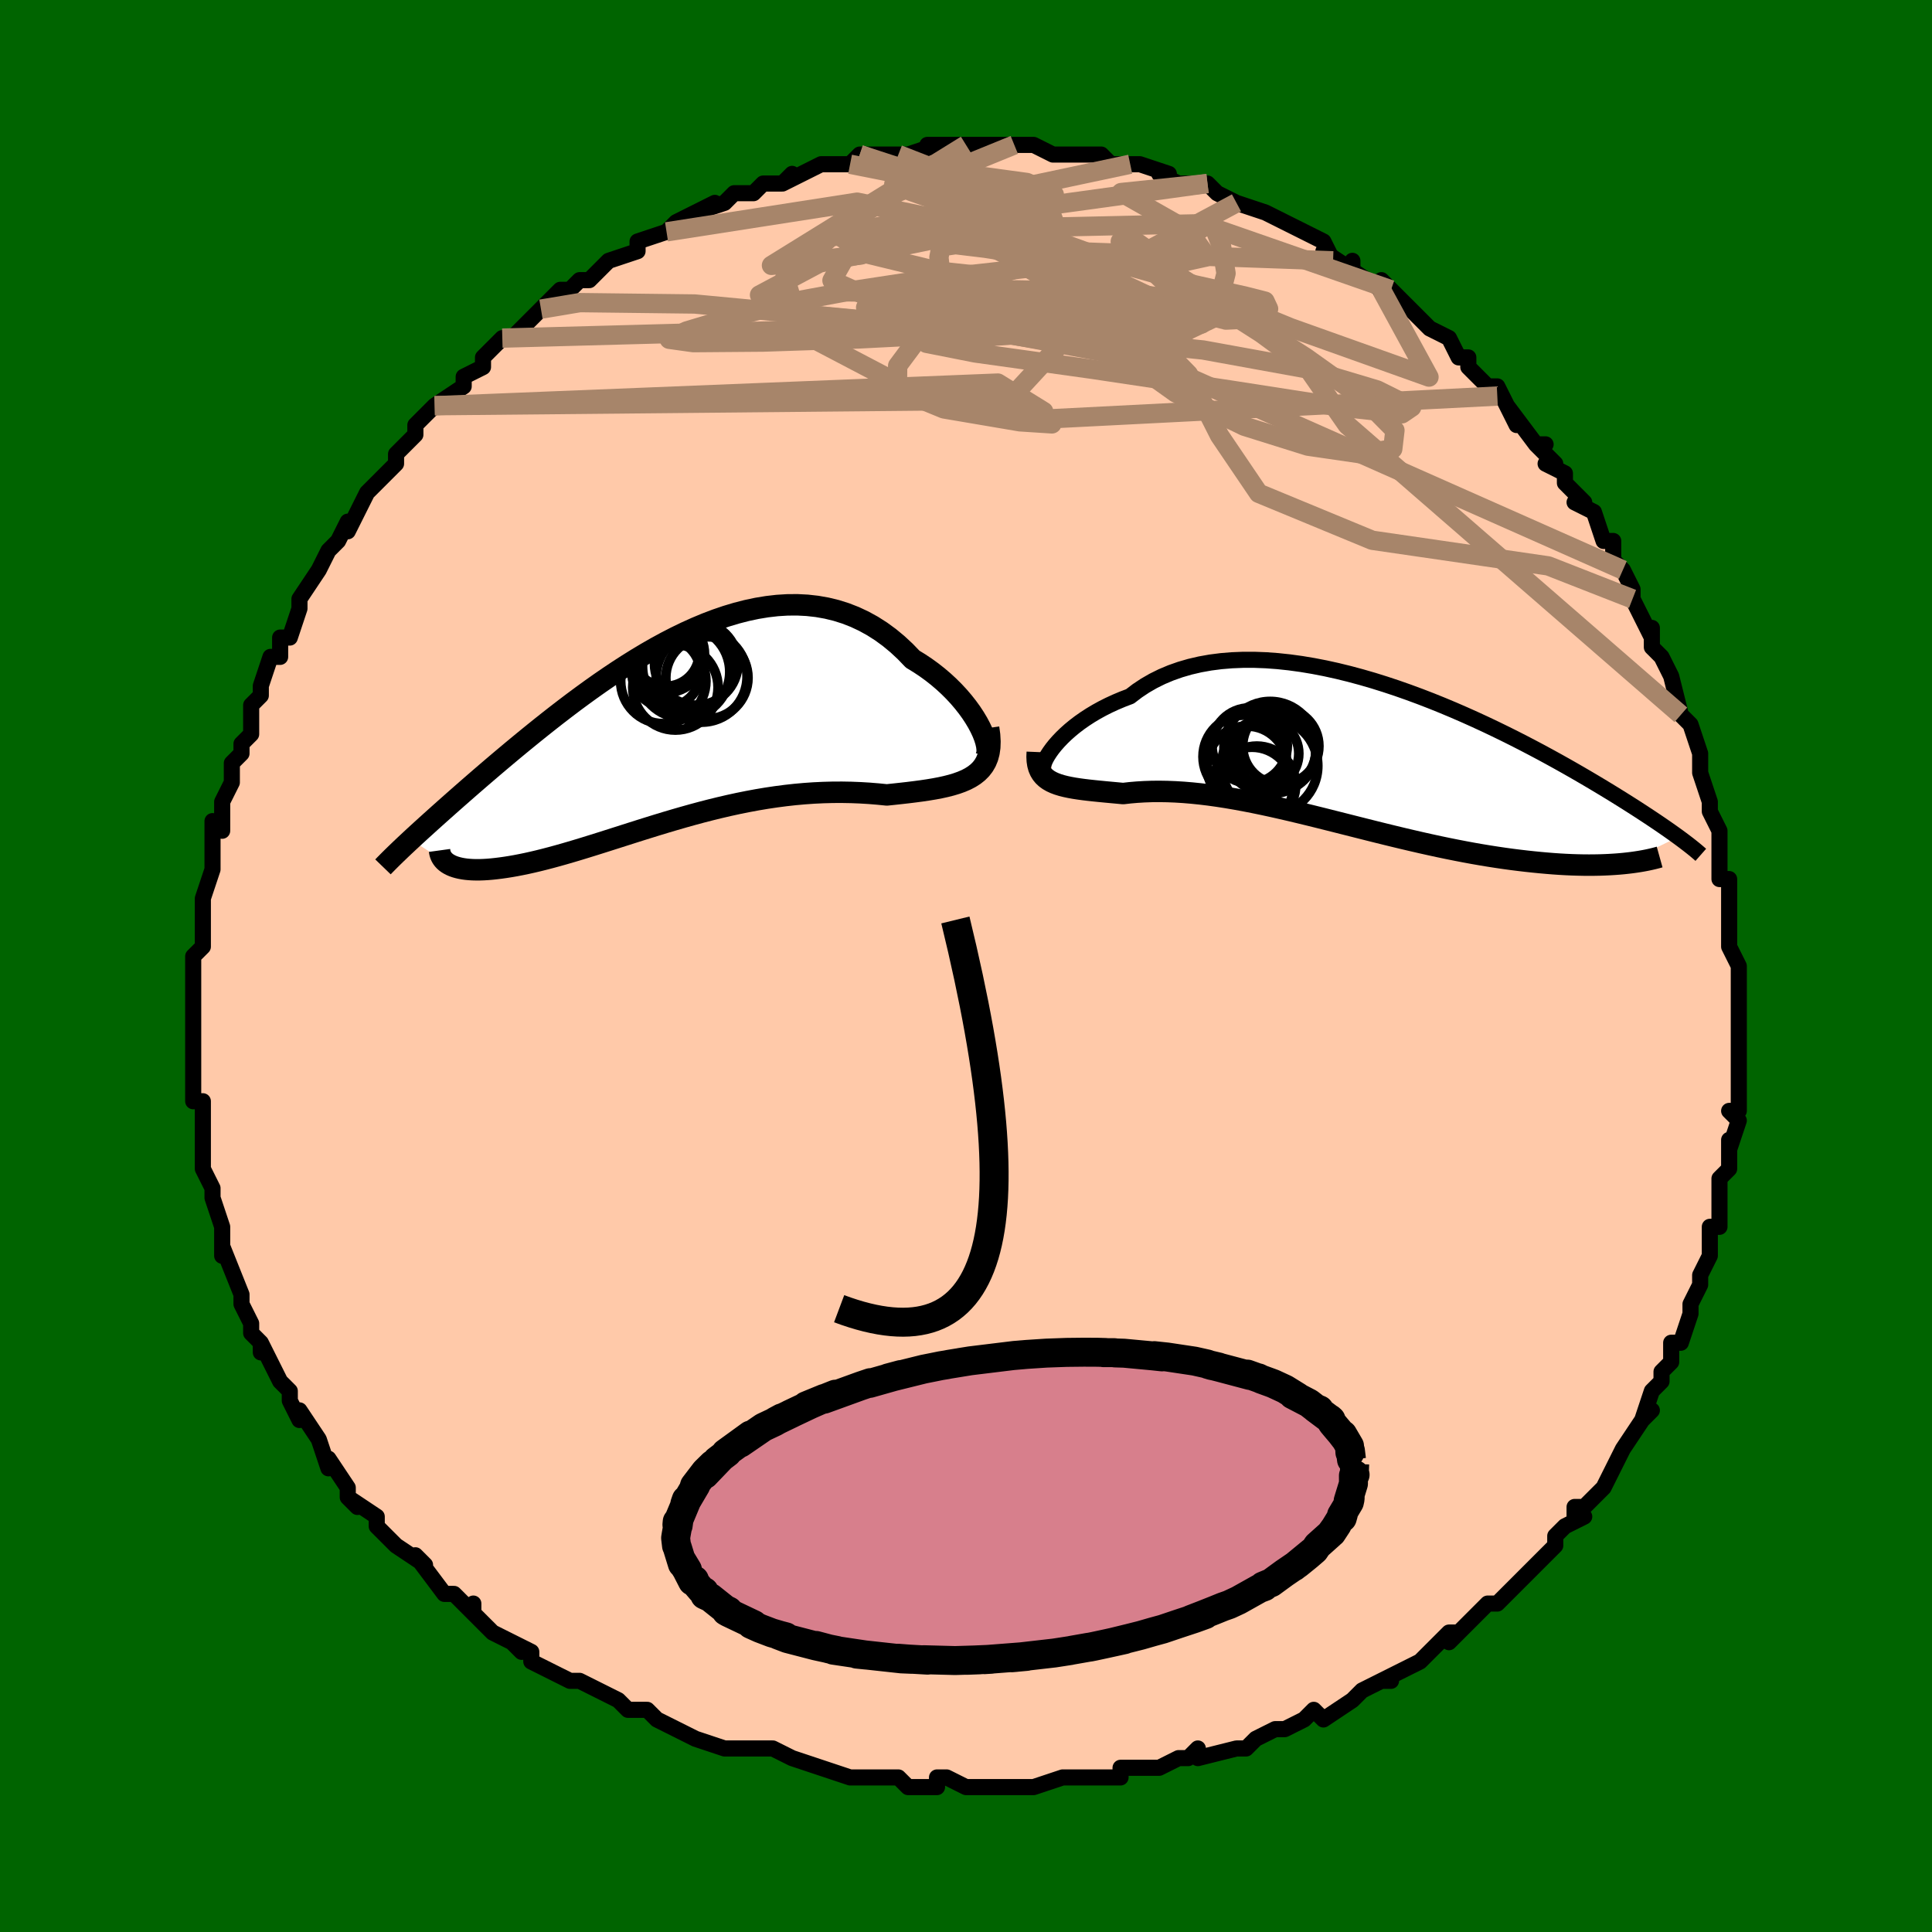 <svg viewBox="-100 -100 200 200" xmlns="http://www.w3.org/2000/svg" width="400" height="400" id="face-svg"><defs><clipPath id="leftEyeClipPath"><polyline points="32.743,0.158,32.509,-0.343,32.234,-0.862,31.917,-1.393,31.562,-1.933,31.168,-2.477,30.739,-3.021,30.276,-3.563,29.779,-4.099,29.251,-4.625,28.693,-5.14,28.107,-5.639,27.493,-6.122,26.854,-6.585,26.19,-7.027,25.503,-7.446,24.731,-8.248,23.928,-8.995,23.097,-9.683,22.238,-10.311,21.353,-10.876,20.444,-11.377,19.514,-11.813,18.563,-12.184,17.593,-12.49,16.606,-12.73,15.604,-12.907,14.589,-13.021,13.562,-13.074,12.526,-13.066,11.481,-13.001,10.431,-12.88,9.375,-12.706,8.317,-12.481,7.257,-12.208,6.198,-11.89,5.14,-11.529,4.086,-11.128,3.037,-10.69,1.994,-10.219,0.958,-9.717,-0.068,-9.188,-1.085,-8.634,-2.09,-8.058,-3.082,-7.463,-4.061,-6.852,-5.026,-6.228,-5.975,-5.594,-6.908,-4.952,-7.823,-4.304,-8.721,-3.653,-9.601,-3.002,-10.461,-2.351,-11.303,-1.704,-12.124,-1.062,-12.925,-0.426,-13.706,0.201,-14.466,0.819,-15.206,1.426,-15.925,2.022,-16.623,2.606,-17.301,3.177,-17.959,3.735,-18.596,4.28,-19.214,4.811,-19.813,5.329,-20.394,5.834,-20.958,6.327,-21.505,6.807,-22.035,7.274,-22.548,7.728,-23.045,8.17,-23.525,8.598,-23.988,9.013,-24.435,9.415,-24.866,9.805,-25.282,10.182,-25.681,10.547,-26.065,10.899,-26.433,11.24,-22.484,13.79,-22.288,13.891,-22.073,13.983,-21.84,14.065,-21.588,14.138,-21.318,14.201,-21.029,14.254,-20.722,14.297,-20.396,14.328,-20.051,14.349,-19.689,14.358,-19.308,14.356,-18.908,14.342,-18.491,14.317,-18.056,14.28,-17.601,14.231,-17.127,14.172,-16.632,14.102,-16.117,14.02,-15.582,13.926,-15.027,13.819,-14.451,13.7,-13.855,13.567,-13.24,13.422,-12.605,13.263,-11.951,13.092,-11.277,12.909,-10.585,12.714,-9.874,12.507,-9.145,12.29,-8.398,12.062,-7.634,11.825,-6.853,11.58,-6.055,11.327,-5.242,11.068,-4.414,10.804,-3.57,10.535,-2.713,10.263,-1.842,9.991,-0.958,9.717,-0.062,9.445,0.846,9.176,1.764,8.911,2.692,8.651,3.63,8.398,4.576,8.154,5.53,7.92,6.49,7.697,7.456,7.487,8.428,7.291,9.403,7.11,10.381,6.946,11.361,6.8,12.341,6.672,13.322,6.563,14.301,6.475,15.277,6.407,16.25,6.361,17.217,6.335,18.177,6.331,19.13,6.348,20.073,6.385,21.005,6.441,21.924,6.516,22.828,6.607,23.579,6.528,24.316,6.448,25.037,6.366,25.74,6.279,26.425,6.188,27.09,6.089,27.733,5.982,28.353,5.865,28.948,5.734,29.516,5.589,30.055,5.426,30.563,5.244,31.039,5.04,31.48,4.81,31.884,4.553"></polyline></clipPath><clipPath id="rightEyeClipPath"><polyline points="-32.639,-0.683,-32.347,-1.049,-32.016,-1.426,-31.648,-1.812,-31.244,-2.203,-30.804,-2.596,-30.328,-2.988,-29.818,-3.377,-29.273,-3.759,-28.696,-4.134,-28.087,-4.498,-27.447,-4.85,-26.776,-5.188,-26.076,-5.51,-25.348,-5.816,-24.592,-6.103,-23.834,-6.681,-23.031,-7.215,-22.184,-7.703,-21.294,-8.144,-20.363,-8.536,-19.392,-8.878,-18.386,-9.17,-17.344,-9.412,-16.271,-9.604,-15.169,-9.746,-14.039,-9.839,-12.886,-9.885,-11.711,-9.885,-10.517,-9.84,-9.308,-9.751,-8.086,-9.621,-6.854,-9.452,-5.615,-9.245,-4.371,-9.004,-3.125,-8.729,-1.88,-8.423,-0.638,-8.089,0.598,-7.73,1.826,-7.346,3.044,-6.942,4.248,-6.518,5.438,-6.079,6.612,-5.625,7.767,-5.159,8.902,-4.683,10.014,-4.2,11.104,-3.711,12.17,-3.219,13.209,-2.725,14.222,-2.231,15.208,-1.739,16.165,-1.25,17.094,-0.765,17.994,-0.287,18.864,0.185,19.705,0.648,20.517,1.103,21.3,1.548,22.054,1.983,22.78,2.407,23.478,2.82,24.15,3.222,24.795,3.613,25.417,3.993,26.014,4.363,26.59,4.722,27.142,5.071,27.673,5.409,28.181,5.737,28.668,6.055,29.134,6.361,29.58,6.658,30.006,6.944,30.412,7.22,30.798,7.486,31.167,7.743,31.517,7.99,31.85,8.228,32.165,8.456,26.503,11.204,26.042,11.246,25.564,11.282,25.07,11.312,24.56,11.336,24.033,11.354,23.49,11.364,22.93,11.368,22.354,11.364,21.762,11.352,21.154,11.333,20.531,11.305,19.892,11.269,19.237,11.224,18.568,11.17,17.882,11.109,17.177,11.039,16.454,10.962,15.714,10.875,14.955,10.78,14.179,10.674,13.386,10.558,12.577,10.432,11.752,10.296,10.911,10.149,10.056,9.991,9.186,9.823,8.303,9.646,7.407,9.459,6.5,9.262,5.581,9.057,4.651,8.843,3.713,8.623,2.765,8.395,1.811,8.162,0.849,7.924,-0.118,7.681,-1.09,7.436,-2.065,7.189,-3.044,6.942,-4.023,6.695,-5.004,6.449,-5.983,6.207,-6.962,5.969,-7.937,5.736,-8.909,5.511,-9.876,5.293,-10.837,5.085,-11.792,4.888,-12.738,4.703,-13.676,4.531,-14.603,4.373,-15.519,4.231,-16.423,4.105,-17.314,3.997,-18.191,3.907,-19.053,3.835,-19.9,3.783,-20.729,3.75,-21.54,3.737,-22.333,3.743,-23.107,3.77,-23.86,3.815,-24.592,3.878,-25.303,3.959,-25.939,3.899,-26.559,3.842,-27.162,3.786,-27.746,3.729,-28.311,3.672,-28.857,3.613,-29.382,3.55,-29.886,3.482,-30.367,3.408,-30.825,3.325,-31.259,3.233,-31.667,3.13,-32.049,3.013,-32.404,2.88,-32.731,2.73"></polyline></clipPath><filter id="fuzzy"><feTurbulence id="turbulence" baseFrequency="0.05" numOctaves="3" type="noise" result="noise"></feTurbulence><feDisplacementMap in="SourceGraphic" in2="noise" scale="2"></feDisplacementMap></filter><linearGradient id="rainbowGradient" x1="0%" y1="0%" x2="100%" y2="0%"><stop offset="0%" style="stop-color: rgb(185, 55, 55);  stop-opacity: 1"></stop><stop offset="50%" style="stop-color: rgb(0, 0, 0);  stop-opacity: 1"></stop><stop offset="100%" style="stop-color: rgb(0, 0, 0);  stop-opacity: 1"></stop></linearGradient></defs><title>That&#39;s an ugly face</title><desc>CREATED BY XUAN TANG, MORE INFO AT TXSTC55.GITHUB.IO</desc><rect x="-100" y="-100" width="100%" height="100%" opacity="1" fill="rgb(0, 100, 0)"></rect><polyline id="faceContour" points="80,0,80,1,80,2,80,5,80,5,80,7,80,8,80,9,80,9,80,12,80,15,79,15,80,16,79,19,79,18,79,21,78,22,78,22,78,23,78,27,77,27,77,28,77,28,77,30,76,32,76,33,75,35,75,36,74,39,74,39,73,39,73,41,72,42,72,43,71,44,70,47,71,46,70,47,70,47,68,50,67,52,67,52,66,54,64,56,63,56,63,57,64,57,62,58,61,59,61,60,61,60,59,62,58,63,58,63,58,63,56,65,55,66,54,66,52,68,50,70,51,69,50,69,48,71,47,72,47,72,43,74,44,74,43,74,41,75,41,75,40,76,37,78,36,77,35,78,35,78,33,79,32,79,32,79,30,80,29,81,28,81,24,82,24,81,23,82,22,82,20,83,19,83,16,83,16,83,16,84,14,84,13,84,13,84,10,84,7,85,7,85,5,85,4,85,3,85,0,85,-2,84,-3,84,-3,85,-3,85,-5,85,-6,85,-7,84,-10,84,-11,84,-11,84,-12,84,-15,83,-15,83,-18,82,-18,82,-20,81,-22,81,-25,81,-24,81,-25,81,-28,80,-30,79,-32,78,-32,78,-32,78,-33,77,-34,77,-35,77,-36,76,-38,75,-40,74,-41,74,-43,73,-43,73,-45,72,-45,71,-47,70,-46,71,-47,70,-49,69,-51,67,-51,66,-51,67,-53,65,-53,65,-54,65,-57,61,-56,62,-59,60,-59,60,-59,60,-61,58,-61,57,-64,55,-63,56,-64,55,-64,54,-66,51,-66,51,-66,52,-67,49,-69,46,-69,47,-70,45,-70,45,-70,44,-71,43,-73,39,-73,40,-73,39,-74,38,-74,37,-75,35,-75,34,-75,34,-75,34,-77,29,-77,30,-77,29,-77,28,-77,27,-78,24,-78,23,-79,21,-79,20,-79,21,-79,17,-79,18,-79,15,-79,14,-80,14,-80,11,-80,11,-80,9,-80,8,-80,7,-80,5,-80,3,-80,4,-80,2,-80,0,-80,-1,-79,-2,-79,-3,-79,-5,-79,-5,-79,-7,-78,-10,-78,-11,-78,-12,-78,-15,-77,-14,-77,-16,-77,-17,-76,-19,-76,-20,-76,-21,-75,-22,-75,-23,-74,-24,-74,-27,-74,-27,-73,-28,-73,-29,-72,-32,-71,-32,-71,-34,-71,-34,-70,-34,-69,-37,-69,-37,-69,-38,-67,-41,-67,-41,-66,-43,-65,-44,-64,-46,-64,-45,-63,-47,-63,-47,-62,-49,-61,-50,-60,-51,-59,-52,-59,-53,-58,-54,-57,-55,-57,-56,-55,-58,-55,-58,-52,-60,-52,-60,-52,-61,-50,-62,-50,-62,-50,-63,-49,-64,-48,-65,-47,-65,-45,-67,-45,-67,-44,-68,-42,-70,-41,-70,-40,-71,-40,-71,-39,-71,-38,-72,-37,-73,-34,-74,-34,-75,-34,-75,-31,-76,-31,-76,-30,-77,-28,-78,-26,-79,-28,-78,-25,-79,-24,-80,-22,-80,-22,-80,-21,-81,-19,-81,-18,-82,-19,-81,-17,-82,-15,-83,-15,-83,-12,-83,-11,-84,-11,-84,-7,-84,-7,-84,-8,-84,-6,-84,-3,-85,-4,-85,-1,-85,-1,-85,0,-85,2,-85,3,-85,3,-85,4,-85,5,-85,7,-85,9,-84,11,-84,11,-84,13,-84,14,-84,14,-84,15,-83,16,-83,17,-83,18,-83,21,-82,20,-82,22,-81,22,-81,25,-81,26,-80,28,-79,26,-80,28,-79,28,-79,31,-78,31,-78,33,-77,33,-77,35,-76,37,-75,38,-73,37,-74,40,-72,40,-73,40,-72,43,-70,43,-71,44,-70,45,-69,46,-68,47,-67,48,-66,50,-65,50,-65,51,-63,52,-63,52,-62,55,-59,54,-60,55,-60,57,-56,56,-58,59,-54,60,-54,59,-54,61,-52,60,-52,62,-51,62,-50,64,-48,63,-48,65,-47,66,-44,66,-44,67,-44,67,-42,68,-41,69,-39,69,-38,69,-38,71,-34,71,-35,71,-33,72,-32,72,-32,73,-30,74,-26,74,-26,75,-25,76,-22,76,-21,76,-22,76,-20,76,-20,77,-17,77,-16,77,-16,78,-14,78,-13,78,-11,78,-9,79,-9,79,-6,79,-7,79,-4,79,-3,79,-2,80,0,80,1" fill="#ffc9a9" stroke="black" stroke-width="1.667" stroke-linejoin="round" filter="url(#fuzzy)"></polyline><g transform="translate(41.571 -21.811)"><polyline id="rightCountour" points="-32.639,-0.683,-32.347,-1.049,-32.016,-1.426,-31.648,-1.812,-31.244,-2.203,-30.804,-2.596,-30.328,-2.988,-29.818,-3.377,-29.273,-3.759,-28.696,-4.134,-28.087,-4.498,-27.447,-4.85,-26.776,-5.188,-26.076,-5.51,-25.348,-5.816,-24.592,-6.103,-23.834,-6.681,-23.031,-7.215,-22.184,-7.703,-21.294,-8.144,-20.363,-8.536,-19.392,-8.878,-18.386,-9.17,-17.344,-9.412,-16.271,-9.604,-15.169,-9.746,-14.039,-9.839,-12.886,-9.885,-11.711,-9.885,-10.517,-9.84,-9.308,-9.751,-8.086,-9.621,-6.854,-9.452,-5.615,-9.245,-4.371,-9.004,-3.125,-8.729,-1.88,-8.423,-0.638,-8.089,0.598,-7.73,1.826,-7.346,3.044,-6.942,4.248,-6.518,5.438,-6.079,6.612,-5.625,7.767,-5.159,8.902,-4.683,10.014,-4.2,11.104,-3.711,12.17,-3.219,13.209,-2.725,14.222,-2.231,15.208,-1.739,16.165,-1.25,17.094,-0.765,17.994,-0.287,18.864,0.185,19.705,0.648,20.517,1.103,21.3,1.548,22.054,1.983,22.78,2.407,23.478,2.82,24.15,3.222,24.795,3.613,25.417,3.993,26.014,4.363,26.59,4.722,27.142,5.071,27.673,5.409,28.181,5.737,28.668,6.055,29.134,6.361,29.58,6.658,30.006,6.944,30.412,7.22,30.798,7.486,31.167,7.743,31.517,7.99,31.85,8.228,32.165,8.456,26.503,11.204,26.042,11.246,25.564,11.282,25.07,11.312,24.56,11.336,24.033,11.354,23.49,11.364,22.93,11.368,22.354,11.364,21.762,11.352,21.154,11.333,20.531,11.305,19.892,11.269,19.237,11.224,18.568,11.17,17.882,11.109,17.177,11.039,16.454,10.962,15.714,10.875,14.955,10.78,14.179,10.674,13.386,10.558,12.577,10.432,11.752,10.296,10.911,10.149,10.056,9.991,9.186,9.823,8.303,9.646,7.407,9.459,6.5,9.262,5.581,9.057,4.651,8.843,3.713,8.623,2.765,8.395,1.811,8.162,0.849,7.924,-0.118,7.681,-1.09,7.436,-2.065,7.189,-3.044,6.942,-4.023,6.695,-5.004,6.449,-5.983,6.207,-6.962,5.969,-7.937,5.736,-8.909,5.511,-9.876,5.293,-10.837,5.085,-11.792,4.888,-12.738,4.703,-13.676,4.531,-14.603,4.373,-15.519,4.231,-16.423,4.105,-17.314,3.997,-18.191,3.907,-19.053,3.835,-19.9,3.783,-20.729,3.75,-21.54,3.737,-22.333,3.743,-23.107,3.77,-23.86,3.815,-24.592,3.878,-25.303,3.959,-25.939,3.899,-26.559,3.842,-27.162,3.786,-27.746,3.729,-28.311,3.672,-28.857,3.613,-29.382,3.55,-29.886,3.482,-30.367,3.408,-30.825,3.325,-31.259,3.233,-31.667,3.13,-32.049,3.013,-32.404,2.88,-32.731,2.73" fill="white" stroke="white" stroke-width="0" stroke-linejoin="round" filter="url(#fuzzy)"></polyline></g><g transform="translate(-31.023 -24.317)"><polyline id="leftCountour" points="32.743,0.158,32.509,-0.343,32.234,-0.862,31.917,-1.393,31.562,-1.933,31.168,-2.477,30.739,-3.021,30.276,-3.563,29.779,-4.099,29.251,-4.625,28.693,-5.14,28.107,-5.639,27.493,-6.122,26.854,-6.585,26.19,-7.027,25.503,-7.446,24.731,-8.248,23.928,-8.995,23.097,-9.683,22.238,-10.311,21.353,-10.876,20.444,-11.377,19.514,-11.813,18.563,-12.184,17.593,-12.49,16.606,-12.73,15.604,-12.907,14.589,-13.021,13.562,-13.074,12.526,-13.066,11.481,-13.001,10.431,-12.88,9.375,-12.706,8.317,-12.481,7.257,-12.208,6.198,-11.89,5.14,-11.529,4.086,-11.128,3.037,-10.69,1.994,-10.219,0.958,-9.717,-0.068,-9.188,-1.085,-8.634,-2.09,-8.058,-3.082,-7.463,-4.061,-6.852,-5.026,-6.228,-5.975,-5.594,-6.908,-4.952,-7.823,-4.304,-8.721,-3.653,-9.601,-3.002,-10.461,-2.351,-11.303,-1.704,-12.124,-1.062,-12.925,-0.426,-13.706,0.201,-14.466,0.819,-15.206,1.426,-15.925,2.022,-16.623,2.606,-17.301,3.177,-17.959,3.735,-18.596,4.28,-19.214,4.811,-19.813,5.329,-20.394,5.834,-20.958,6.327,-21.505,6.807,-22.035,7.274,-22.548,7.728,-23.045,8.17,-23.525,8.598,-23.988,9.013,-24.435,9.415,-24.866,9.805,-25.282,10.182,-25.681,10.547,-26.065,10.899,-26.433,11.24,-22.484,13.79,-22.288,13.891,-22.073,13.983,-21.84,14.065,-21.588,14.138,-21.318,14.201,-21.029,14.254,-20.722,14.297,-20.396,14.328,-20.051,14.349,-19.689,14.358,-19.308,14.356,-18.908,14.342,-18.491,14.317,-18.056,14.28,-17.601,14.231,-17.127,14.172,-16.632,14.102,-16.117,14.02,-15.582,13.926,-15.027,13.819,-14.451,13.7,-13.855,13.567,-13.24,13.422,-12.605,13.263,-11.951,13.092,-11.277,12.909,-10.585,12.714,-9.874,12.507,-9.145,12.29,-8.398,12.062,-7.634,11.825,-6.853,11.58,-6.055,11.327,-5.242,11.068,-4.414,10.804,-3.57,10.535,-2.713,10.263,-1.842,9.991,-0.958,9.717,-0.062,9.445,0.846,9.176,1.764,8.911,2.692,8.651,3.63,8.398,4.576,8.154,5.53,7.92,6.49,7.697,7.456,7.487,8.428,7.291,9.403,7.11,10.381,6.946,11.361,6.8,12.341,6.672,13.322,6.563,14.301,6.475,15.277,6.407,16.25,6.361,17.217,6.335,18.177,6.331,19.13,6.348,20.073,6.385,21.005,6.441,21.924,6.516,22.828,6.607,23.579,6.528,24.316,6.448,25.037,6.366,25.74,6.279,26.425,6.188,27.09,6.089,27.733,5.982,28.353,5.865,28.948,5.734,29.516,5.589,30.055,5.426,30.563,5.244,31.039,5.04,31.48,4.81,31.884,4.553" fill="white" stroke="white" stroke-width="0" stroke-linejoin="round" filter="url(#fuzzy)"></polyline></g><g transform="translate(41.571 -21.811)"><polyline id="rightUpper" points="-33.404,1.447,-33.507,1.43,-33.57,1.355,-33.594,1.229,-33.577,1.056,-33.519,0.842,-33.422,0.592,-33.285,0.31,-33.109,0.001,-32.893,-0.331,-32.639,-0.683,-32.347,-1.049,-32.016,-1.426,-31.648,-1.812,-31.244,-2.203,-30.804,-2.596,-30.328,-2.988,-29.818,-3.377,-29.273,-3.759,-28.696,-4.134,-28.087,-4.498,-27.447,-4.85,-26.776,-5.188,-26.076,-5.51,-25.348,-5.816,-24.592,-6.103,-23.834,-6.681,-23.031,-7.215,-22.184,-7.703,-21.294,-8.144,-20.363,-8.536,-19.392,-8.878,-18.386,-9.17,-17.344,-9.412,-16.271,-9.604,-15.169,-9.746,-14.039,-9.839,-12.886,-9.885,-11.711,-9.885,-10.517,-9.84,-9.308,-9.751,-8.086,-9.621,-6.854,-9.452,-5.615,-9.245,-4.371,-9.004,-3.125,-8.729,-1.88,-8.423,-0.638,-8.089,0.598,-7.73,1.826,-7.346,3.044,-6.942,4.248,-6.518,5.438,-6.079,6.612,-5.625,7.767,-5.159,8.902,-4.683,10.014,-4.2,11.104,-3.711,12.17,-3.219,13.209,-2.725,14.222,-2.231,15.208,-1.739,16.165,-1.25,17.094,-0.765,17.994,-0.287,18.864,0.185,19.705,0.648,20.517,1.103,21.3,1.548,22.054,1.983,22.78,2.407,23.478,2.82,24.15,3.222,24.795,3.613,25.417,3.993,26.014,4.363,26.59,4.722,27.142,5.071,27.673,5.409,28.181,5.737,28.668,6.055,29.134,6.361,29.58,6.658,30.006,6.944,30.412,7.22,30.798,7.486,31.167,7.743,31.517,7.99,31.85,8.228,32.165,8.456,32.464,8.676,32.747,8.888,33.015,9.091,33.268,9.286,33.506,9.473,33.73,9.653,33.941,9.825,34.138,9.991,34.323,10.15,34.496,10.302" fill="none" stroke="black" stroke-width="1.667" stroke-linejoin="round" filter="url(#fuzzy)"></polyline><polyline id="rightLower" points="-34.192,-0.337,-34.212,0.143,-34.191,0.575,-34.132,0.964,-34.035,1.313,-33.901,1.624,-33.733,1.901,-33.53,2.148,-33.295,2.366,-33.028,2.559,-32.731,2.73,-32.404,2.88,-32.049,3.013,-31.667,3.13,-31.259,3.233,-30.825,3.325,-30.367,3.408,-29.886,3.482,-29.382,3.55,-28.857,3.613,-28.311,3.672,-27.746,3.729,-27.162,3.786,-26.559,3.842,-25.939,3.899,-25.303,3.959,-24.592,3.878,-23.86,3.815,-23.107,3.77,-22.333,3.743,-21.54,3.737,-20.729,3.75,-19.9,3.783,-19.053,3.835,-18.191,3.907,-17.314,3.997,-16.423,4.105,-15.519,4.231,-14.603,4.373,-13.676,4.531,-12.738,4.703,-11.792,4.888,-10.837,5.085,-9.876,5.293,-8.909,5.511,-7.937,5.736,-6.962,5.969,-5.983,6.207,-5.004,6.449,-4.023,6.695,-3.044,6.942,-2.065,7.189,-1.09,7.436,-0.118,7.681,0.849,7.924,1.811,8.162,2.765,8.395,3.713,8.623,4.651,8.843,5.581,9.057,6.5,9.262,7.407,9.459,8.303,9.646,9.186,9.823,10.056,9.991,10.911,10.149,11.752,10.296,12.577,10.432,13.386,10.558,14.179,10.674,14.955,10.78,15.714,10.875,16.454,10.962,17.177,11.039,17.882,11.109,18.568,11.17,19.237,11.224,19.892,11.269,20.531,11.305,21.154,11.333,21.762,11.352,22.354,11.364,22.93,11.368,23.49,11.364,24.033,11.354,24.56,11.336,25.07,11.312,25.564,11.282,26.042,11.246,26.503,11.204,26.947,11.156,27.375,11.104,27.787,11.046,28.183,10.984,28.563,10.918,28.927,10.848,29.276,10.773,29.61,10.695,29.928,10.614,30.233,10.529" fill="none" stroke="black" stroke-width="2.222" stroke-linejoin="round" filter="url(#fuzzy)"></polyline><!--[--><circle r="4.783" cx="-10.082" cy="-0.793" stroke="black" fill="none" stroke-width="1" filter="url(#fuzzy)" clip-path="url(#rightEyeClipPath)"></circle><circle r="3.544" cx="-10.663" cy="-0.181" stroke="black" fill="none" stroke-width="1" filter="url(#fuzzy)" clip-path="url(#rightEyeClipPath)"></circle><circle r="4.23" cx="-11.972" cy="3.389" stroke="black" fill="none" stroke-width="1" filter="url(#fuzzy)" clip-path="url(#rightEyeClipPath)"></circle><circle r="3.946" cx="-8.986" cy="-0.952" stroke="black" fill="none" stroke-width="1" filter="url(#fuzzy)" clip-path="url(#rightEyeClipPath)"></circle><circle r="4.029" cx="-11.465" cy="3.074" stroke="black" fill="none" stroke-width="1" filter="url(#fuzzy)" clip-path="url(#rightEyeClipPath)"></circle><circle r="4.115" cx="-9.483" cy="-0.364" stroke="black" fill="none" stroke-width="1" filter="url(#fuzzy)" clip-path="url(#rightEyeClipPath)"></circle><circle r="4.307" cx="-12.729" cy="0.142" stroke="black" fill="none" stroke-width="1" filter="url(#fuzzy)" clip-path="url(#rightEyeClipPath)"></circle><circle r="4.147" cx="-12.486" cy="1.118" stroke="black" fill="none" stroke-width="1" filter="url(#fuzzy)" clip-path="url(#rightEyeClipPath)"></circle><circle r="3.897" cx="-12.207" cy="-1.009" stroke="black" fill="none" stroke-width="1" filter="url(#fuzzy)" clip-path="url(#rightEyeClipPath)"></circle><circle r="4.981" cx="-10.136" cy="1.093" stroke="black" fill="none" stroke-width="1" filter="url(#fuzzy)" clip-path="url(#rightEyeClipPath)"></circle><!--]--></g><g transform="translate(-31.023 -24.317)"><polyline id="leftUpper" points="32.35,3.039,32.64,3.018,32.869,2.92,33.039,2.752,33.153,2.52,33.211,2.231,33.216,1.893,33.17,1.511,33.075,1.09,32.932,0.638,32.743,0.158,32.509,-0.343,32.234,-0.862,31.917,-1.393,31.562,-1.933,31.168,-2.477,30.739,-3.021,30.276,-3.563,29.779,-4.099,29.251,-4.625,28.693,-5.14,28.107,-5.639,27.493,-6.122,26.854,-6.585,26.19,-7.027,25.503,-7.446,24.731,-8.248,23.928,-8.995,23.097,-9.683,22.238,-10.311,21.353,-10.876,20.444,-11.377,19.514,-11.813,18.563,-12.184,17.593,-12.49,16.606,-12.73,15.604,-12.907,14.589,-13.021,13.562,-13.074,12.526,-13.066,11.481,-13.001,10.431,-12.88,9.375,-12.706,8.317,-12.481,7.257,-12.208,6.198,-11.89,5.14,-11.529,4.086,-11.128,3.037,-10.69,1.994,-10.219,0.958,-9.717,-0.068,-9.188,-1.085,-8.634,-2.09,-8.058,-3.082,-7.463,-4.061,-6.852,-5.026,-6.228,-5.975,-5.594,-6.908,-4.952,-7.823,-4.304,-8.721,-3.653,-9.601,-3.002,-10.461,-2.351,-11.303,-1.704,-12.124,-1.062,-12.925,-0.426,-13.706,0.201,-14.466,0.819,-15.206,1.426,-15.925,2.022,-16.623,2.606,-17.301,3.177,-17.959,3.735,-18.596,4.28,-19.214,4.811,-19.813,5.329,-20.394,5.834,-20.958,6.327,-21.505,6.807,-22.035,7.274,-22.548,7.728,-23.045,8.17,-23.525,8.598,-23.988,9.013,-24.435,9.415,-24.866,9.805,-25.282,10.182,-25.681,10.547,-26.065,10.899,-26.433,11.24,-26.786,11.569,-27.125,11.887,-27.449,12.194,-27.758,12.49,-28.054,12.775,-28.336,13.05,-28.604,13.315,-28.859,13.571,-29.102,13.817,-29.332,14.055" fill="none" stroke="black" stroke-width="2.222" stroke-linejoin="round" filter="url(#fuzzy)"></polyline><polyline id="leftLower" points="33.362,-0.327,33.464,0.408,33.502,1.078,33.481,1.685,33.402,2.234,33.269,2.731,33.085,3.178,32.852,3.58,32.572,3.941,32.249,4.264,31.884,4.553,31.48,4.81,31.039,5.04,30.563,5.244,30.055,5.426,29.516,5.589,28.948,5.734,28.353,5.865,27.733,5.982,27.09,6.089,26.425,6.188,25.74,6.279,25.037,6.366,24.316,6.448,23.579,6.528,22.828,6.607,21.924,6.516,21.005,6.441,20.073,6.385,19.13,6.348,18.177,6.331,17.217,6.335,16.25,6.361,15.277,6.407,14.301,6.475,13.322,6.563,12.341,6.672,11.361,6.8,10.381,6.946,9.403,7.11,8.428,7.291,7.456,7.487,6.49,7.697,5.53,7.92,4.576,8.154,3.63,8.398,2.692,8.651,1.764,8.911,0.846,9.176,-0.062,9.445,-0.958,9.717,-1.842,9.991,-2.713,10.263,-3.57,10.535,-4.414,10.804,-5.242,11.068,-6.055,11.327,-6.853,11.58,-7.634,11.825,-8.398,12.062,-9.145,12.29,-9.874,12.507,-10.585,12.714,-11.277,12.909,-11.951,13.092,-12.605,13.263,-13.24,13.422,-13.855,13.567,-14.451,13.7,-15.027,13.819,-15.582,13.926,-16.117,14.02,-16.632,14.102,-17.127,14.172,-17.601,14.231,-18.056,14.28,-18.491,14.317,-18.908,14.342,-19.308,14.356,-19.689,14.358,-20.051,14.349,-20.396,14.328,-20.722,14.297,-21.029,14.254,-21.318,14.201,-21.588,14.138,-21.84,14.065,-22.073,13.983,-22.288,13.891,-22.484,13.79,-22.662,13.681,-22.822,13.563,-22.964,13.437,-23.088,13.303,-23.194,13.162,-23.284,13.013,-23.356,12.858,-23.412,12.696,-23.452,12.528,-23.476,12.353" fill="none" stroke="black" stroke-width="2.222" stroke-linejoin="round" filter="url(#fuzzy)"></polyline><!--[--><circle r="3.544" cx="-0.014" cy="-6.026" stroke="black" fill="none" stroke-width="1" filter="url(#fuzzy)" clip-path="url(#leftEyeClipPath)"></circle><circle r="3.47" cx="-0.059" cy="-8.11" stroke="black" fill="none" stroke-width="1" filter="url(#fuzzy)" clip-path="url(#leftEyeClipPath)"></circle><circle r="4.781" cx="1.788" cy="-6.126" stroke="black" fill="none" stroke-width="1" filter="url(#fuzzy)" clip-path="url(#leftEyeClipPath)"></circle><circle r="4.415" cx="0.943" cy="-4.523" stroke="black" fill="none" stroke-width="1" filter="url(#fuzzy)" clip-path="url(#leftEyeClipPath)"></circle><circle r="3.988" cx="-0.035" cy="-7.965" stroke="black" fill="none" stroke-width="1" filter="url(#fuzzy)" clip-path="url(#leftEyeClipPath)"></circle><circle r="4.704" cx="3.656" cy="-5.631" stroke="black" fill="none" stroke-width="1" filter="url(#fuzzy)" clip-path="url(#leftEyeClipPath)"></circle><circle r="4.319" cx="3.097" cy="-6.996" stroke="black" fill="none" stroke-width="1" filter="url(#fuzzy)" clip-path="url(#leftEyeClipPath)"></circle><circle r="4.254" cx="4.201" cy="-5.519" stroke="black" fill="none" stroke-width="1" filter="url(#fuzzy)" clip-path="url(#leftEyeClipPath)"></circle><circle r="4.413" cx="-0.315" cy="-5.183" stroke="black" fill="none" stroke-width="1" filter="url(#fuzzy)" clip-path="url(#leftEyeClipPath)"></circle><circle r="4.706" cx="2.243" cy="-6.694" stroke="black" fill="none" stroke-width="1" filter="url(#fuzzy)" clip-path="url(#leftEyeClipPath)"></circle><!--]--></g><g id="hairs"><!--[--><polyline points="-11,-84,9.55,-76.26,9.598,-74.958,15.483,-72.826,23.649,-70.526,28.917,-69.343,30.952,-68.825,31.325,-68.029,30.309,-67.026,26.909,-66.863,20.953,-68.412,14.331,-71.488,9.868,-75.02,8.803,-77.94,9.139,-79.86,6.3,-81.109,-2.718,-82.333,-7,-84" fill="none" stroke="rgb(167, 133, 106)" stroke-width="2" stroke-linejoin="round" filter="url(#fuzzy)"></polyline><polyline points="-31,-76,-11.266,-79.073,-3.753,-77.51,3.862,-73.799,10.887,-69.555,17.17,-66.124,21.804,-64.235,22.943,-64.064,19.5,-65.32,12.269,-67.303,3.389,-69.12,-5.117,-70.04,-12.413,-69.792,-18.741,-68.622,-24.422,-67.09,-28.915,-65.741,-30.722,-64.877,-28.223,-64.528,-21.007,-64.586,-11.059,-64.915,-2.41,-65.357,3.691,-65.532,19.211,-62.631,68,-41" fill="none" stroke="rgb(167, 133, 106)" stroke-width="2" stroke-linejoin="round" filter="url(#fuzzy)"></polyline><polyline points="28,-79,17.751,-73.504,-4.563,-71.015,-12.593,-69.791,-6.667,-69.705,5.208,-69.993,16.483,-69.767,23.73,-68.687,25.628,-67.08,22.482,-65.58,16.393,-64.708,10.763,-64.678,8.557,-65.437,10.354,-66.82,13.921,-68.667,16.091,-70.784,15.782,-72.7,15.688,-73.374,20.758,-71.357,33.577,-66.083,47.928,-60.965,43,-70" fill="none" stroke="rgb(167, 133, 106)" stroke-width="2" stroke-linejoin="round" filter="url(#fuzzy)"></polyline><polyline points="-11,-84,0.743,-80.175,10.553,-73.32,20.376,-68.223,24.398,-66.464,22.027,-66.78,14.967,-67.545,5.596,-68.025,-3.316,-68.234,-9.183,-68.312,-10.389,-68.172,-6.762,-67.595,0.268,-66.525,7.787,-65.253,12.144,-64.344,10.584,-64.363,3.082,-65.579,-6.97,-67.862,-13.874,-70.966,-11.572,-75.019,2.904,-80.009,17,-83" fill="none" stroke="rgb(167, 133, 106)" stroke-width="2" stroke-linejoin="round" filter="url(#fuzzy)"></polyline><polyline points="44,-70,24.369,-76.838,2.188,-76.343,-15.17,-72.767,-21.374,-69.466,-16.162,-67.379,-3.666,-66.161,11.074,-65.145,24.544,-63.769,35.197,-61.833,42.551,-59.636,46.14,-57.852,45.128,-57.163,38.747,-57.859,27.298,-59.638,13.158,-61.757,0.935,-63.465,-4.091,-64.459,0.641,-65.039,11.405,-65.774,17.826,-66.741,6.505,-66.469,-48,-65" fill="none" stroke="rgb(167, 133, 106)" stroke-width="2" stroke-linejoin="round" filter="url(#fuzzy)"></polyline><polyline points="-55,-58,4.424,-58.573,11.202,-65.923,9.322,-70.017,10.546,-71.75,15.255,-72.947,20.315,-74.38,23.57,-75.865,25.015,-76.726,25.735,-76.324,26.455,-74.493,26.92,-71.704,26.189,-68.826,23.117,-66.659,16.424,-65.61,4.872,-65.744,-11.261,-66.943,-28.085,-68.53,-39.974,-68.673,-44,-68" fill="none" stroke="rgb(167, 133, 106)" stroke-width="2" stroke-linejoin="round" filter="url(#fuzzy)"></polyline><polyline points="25,-81,-3.687,-77.051,-3.121,-76.956,4.568,-74.021,14.319,-69.523,21.391,-66.874,23.251,-67.471,21.108,-70.241,18.022,-73.224,16.306,-75.066,16.422,-75.502,17.538,-75.016,18.712,-74.199,19.754,-73.211,21.467,-71.654,25.073,-69.009,30.562,-65.501,35.234,-62.085,39.467,-55.996,74,-26" fill="none" stroke="rgb(167, 133, 106)" stroke-width="2" stroke-linejoin="round" filter="url(#fuzzy)"></polyline><polyline points="5,-85,-7.035,-80.097,-13.783,-75.996,-10.205,-73.706,-2.995,-71.958,2.789,-71.328,5.506,-72.291,5.265,-74.378,2.591,-76.733,-1.588,-78.743,-5.618,-80.157,-7.476,-80.929,-5.723,-81.09,-0.398,-80.667,6.455,-79.648,9.334,-78.769,-12,-83" fill="none" stroke="rgb(167, 133, 106)" stroke-width="2" stroke-linejoin="round" filter="url(#fuzzy)"></polyline><polyline points="69,-38,60.27,-41.42,42.05,-44.073,30.298,-48.932,26.247,-54.911,23.035,-61.255,17.071,-67.377,9.176,-72.544,1.055,-75.977,-6.77,-77.044,-14.022,-75.439,-18.734,-71.332,-17.007,-65.544,-6.198,-59.882,8.042,-57.406,3.297,-60.345,-55,-58" fill="none" stroke="rgb(167, 133, 106)" stroke-width="2" stroke-linejoin="round" filter="url(#fuzzy)"></polyline><polyline points="0,-85,-20.138,-72.527,-10.884,-73.598,-4.372,-75.653,-2.932,-76.587,-1.363,-76.355,2.564,-75.347,7.155,-74.164,9.711,-73.384,9.017,-73.273,5.842,-73.702,1.96,-74.304,-1.077,-74.67,-2.59,-74.452,-2.801,-73.375,-2.579,-71.312,-3.039,-68.414,-4.822,-65.161,-7.074,-62.136,-7.1,-59.648,-2.295,-57.671,5.582,-56.333,8.894,-56.118,7.872,-56.602,55,-59" fill="none" stroke="rgb(167, 133, 106)" stroke-width="2" stroke-linejoin="round" filter="url(#fuzzy)"></polyline><polyline points="25,-81,16.062,-80.067,23.013,-76.12,24.97,-73.418,21.824,-72.726,18.263,-73.301,16.421,-74.267,15.97,-75.004,16.434,-75.023,18.249,-73.878,22.169,-71.313,28.2,-67.486,35.163,-63.013,41.142,-58.749,44.404,-55.451,44.178,-53.527,40.834,-53.023,35.396,-53.815,28.812,-55.876,21.714,-59.326,15.125,-64.034,10.987,-68.988,10.309,-72.483,12.267,-73.915,38,-73" fill="none" stroke="rgb(167, 133, 106)" stroke-width="2" stroke-linejoin="round" filter="url(#fuzzy)"></polyline><!--]--></g><g id="lineNose"><path d="M -13.132 35.477, Q10.932 44.505,-1.1 -4.766" fill="none" stroke="black" stroke-width="3" stroke-linejoin="round" filter="url(#fuzzy)"></path></g><g id="mouth"><polyline points="40.234,51.551,40.193,52.822,40.279,52.662,40.105,52.758,40.11,53.582,39.56,55.375,39.769,54.748,39.762,55.157,39.687,55.495,38.869,56.867,38.954,57.131,39.069,56.72,37.876,58.663,38.434,57.812,37.718,58.803,36.388,59.995,36.076,60.458,35.365,61.07,35.811,60.658,33.939,62.196,35.242,61.169,34.345,61.895,32.948,62.848,31.591,63.839,30.757,64.185,30.979,64.105,30.889,64.252,30.377,64.443,28.21,65.657,27.241,66.109,26.598,66.335,25.707,66.697,24.46,67.191,23.263,67.654,24.769,67.146,23.643,67.553,21.977,68.103,20.37,68.645,19.361,68.921,18.091,69.287,16.834,69.603,15.195,70.004,16.411,69.735,14.594,70.136,13.241,70.427,12.868,70.501,12.628,70.535,10.9,70.839,10.854,70.855,9.148,71.119,5.149,71.577,4.725,71.612,6.281,71.469,1.923,71.806,2.609,71.765,0.061,71.874,1.425,71.823,-1.138,71.9,-1.679,71.885,-4.377,71.813,-3.974,71.857,-6.498,71.712,-7.026,71.66,-5.566,71.773,-6.689,71.726,-10.724,71.284,-11.309,71.233,-10.334,71.332,-13.739,70.826,-13.355,70.858,-14.181,70.694,-15.528,70.335,-14.516,70.611,-15.577,70.379,-18.489,69.623,-19.435,69.261,-18.658,69.44,-19.241,69.286,-20.11,69.032,-21.32,68.57,-22.244,68.156,-21.982,68.175,-24.589,66.934,-24.824,66.801,-24.57,66.769,-24.962,66.575,-26.453,65.387,-27.044,65.115,-27.088,64.764,-27.409,64.582,-28.001,63.887,-28.102,63.571,-28.313,63.692,-28.932,62.482,-29.069,62.267,-28.832,62.514,-29.423,61.535,-29.365,61.885,-29.901,60.144,-29.966,60.013,-30.06,59.216,-29.997,58.815,-29.879,58.157,-29.925,57.845,-29.896,57.527,-29.798,57.93,-29.699,57.224,-29.648,57.122,-28.858,55.228,-28.959,55.261,-29.107,55.688,-27.968,53.754,-28.169,54.019,-28.111,53.81,-26.994,52.35,-26.219,51.59,-27.035,52.642,-25.402,50.94,-25.863,51.318,-25.78,51.205,-24.695,50.378,-24.886,50.423,-22.31,48.554,-23.368,49.389,-20.972,47.746,-19.822,47.203,-19.077,46.779,-19.701,47.114,-18.002,46.294,-18.275,46.419,-16.09,45.385,-14.683,44.768,-16.535,45.528,-13.525,44.326,-14.684,44.843,-10.87,43.459,-10.235,43.245,-9.902,43.132,-9.969,43.207,-6.753,42.295,-8.069,42.648,-4.535,41.772,-4.388,41.735,-3.334,41.525,-2.614,41.378,-2.027,41.283,-1.748,41.228,0.392,40.88,-0.619,41.041,0.446,40.871,5.011,40.313,5.985,40.236,5.719,40.254,4.979,40.322,6.263,40.209,8.321,40.074,10.405,39.999,12.209,39.979,13.618,39.986,14.483,40.011,14.231,40.025,15.354,40.027,15.415,40.053,16.37,40.084,19.352,40.362,20.292,40.463,19.493,40.337,20.823,40.478,23.657,40.904,24.975,41.2,25.345,41.34,26.164,41.514,25.055,41.251,26.198,41.54,29.389,42.387,29.128,42.247,30.399,42.702,30.28,42.637,30.562,42.78,31.511,43.125,31.813,43.238,33.034,43.804,34.326,44.605,33.833,44.381,35.504,45.251,36.421,45.959,36.582,45.942,36.169,45.776,37.797,46.995,37.659,46.871,37.906,47.305,38.16,47.61,38.816,48.386,39.217,48.908,39.009,48.513,39.704,49.7,39.744,50.368,39.797,50.181,39.907,51.104,39.969,50.967" fill="rgb(215,127,140)" stroke="black" stroke-width="3" stroke-linejoin="round" filter="url(#fuzzy)"></polyline></g></svg>